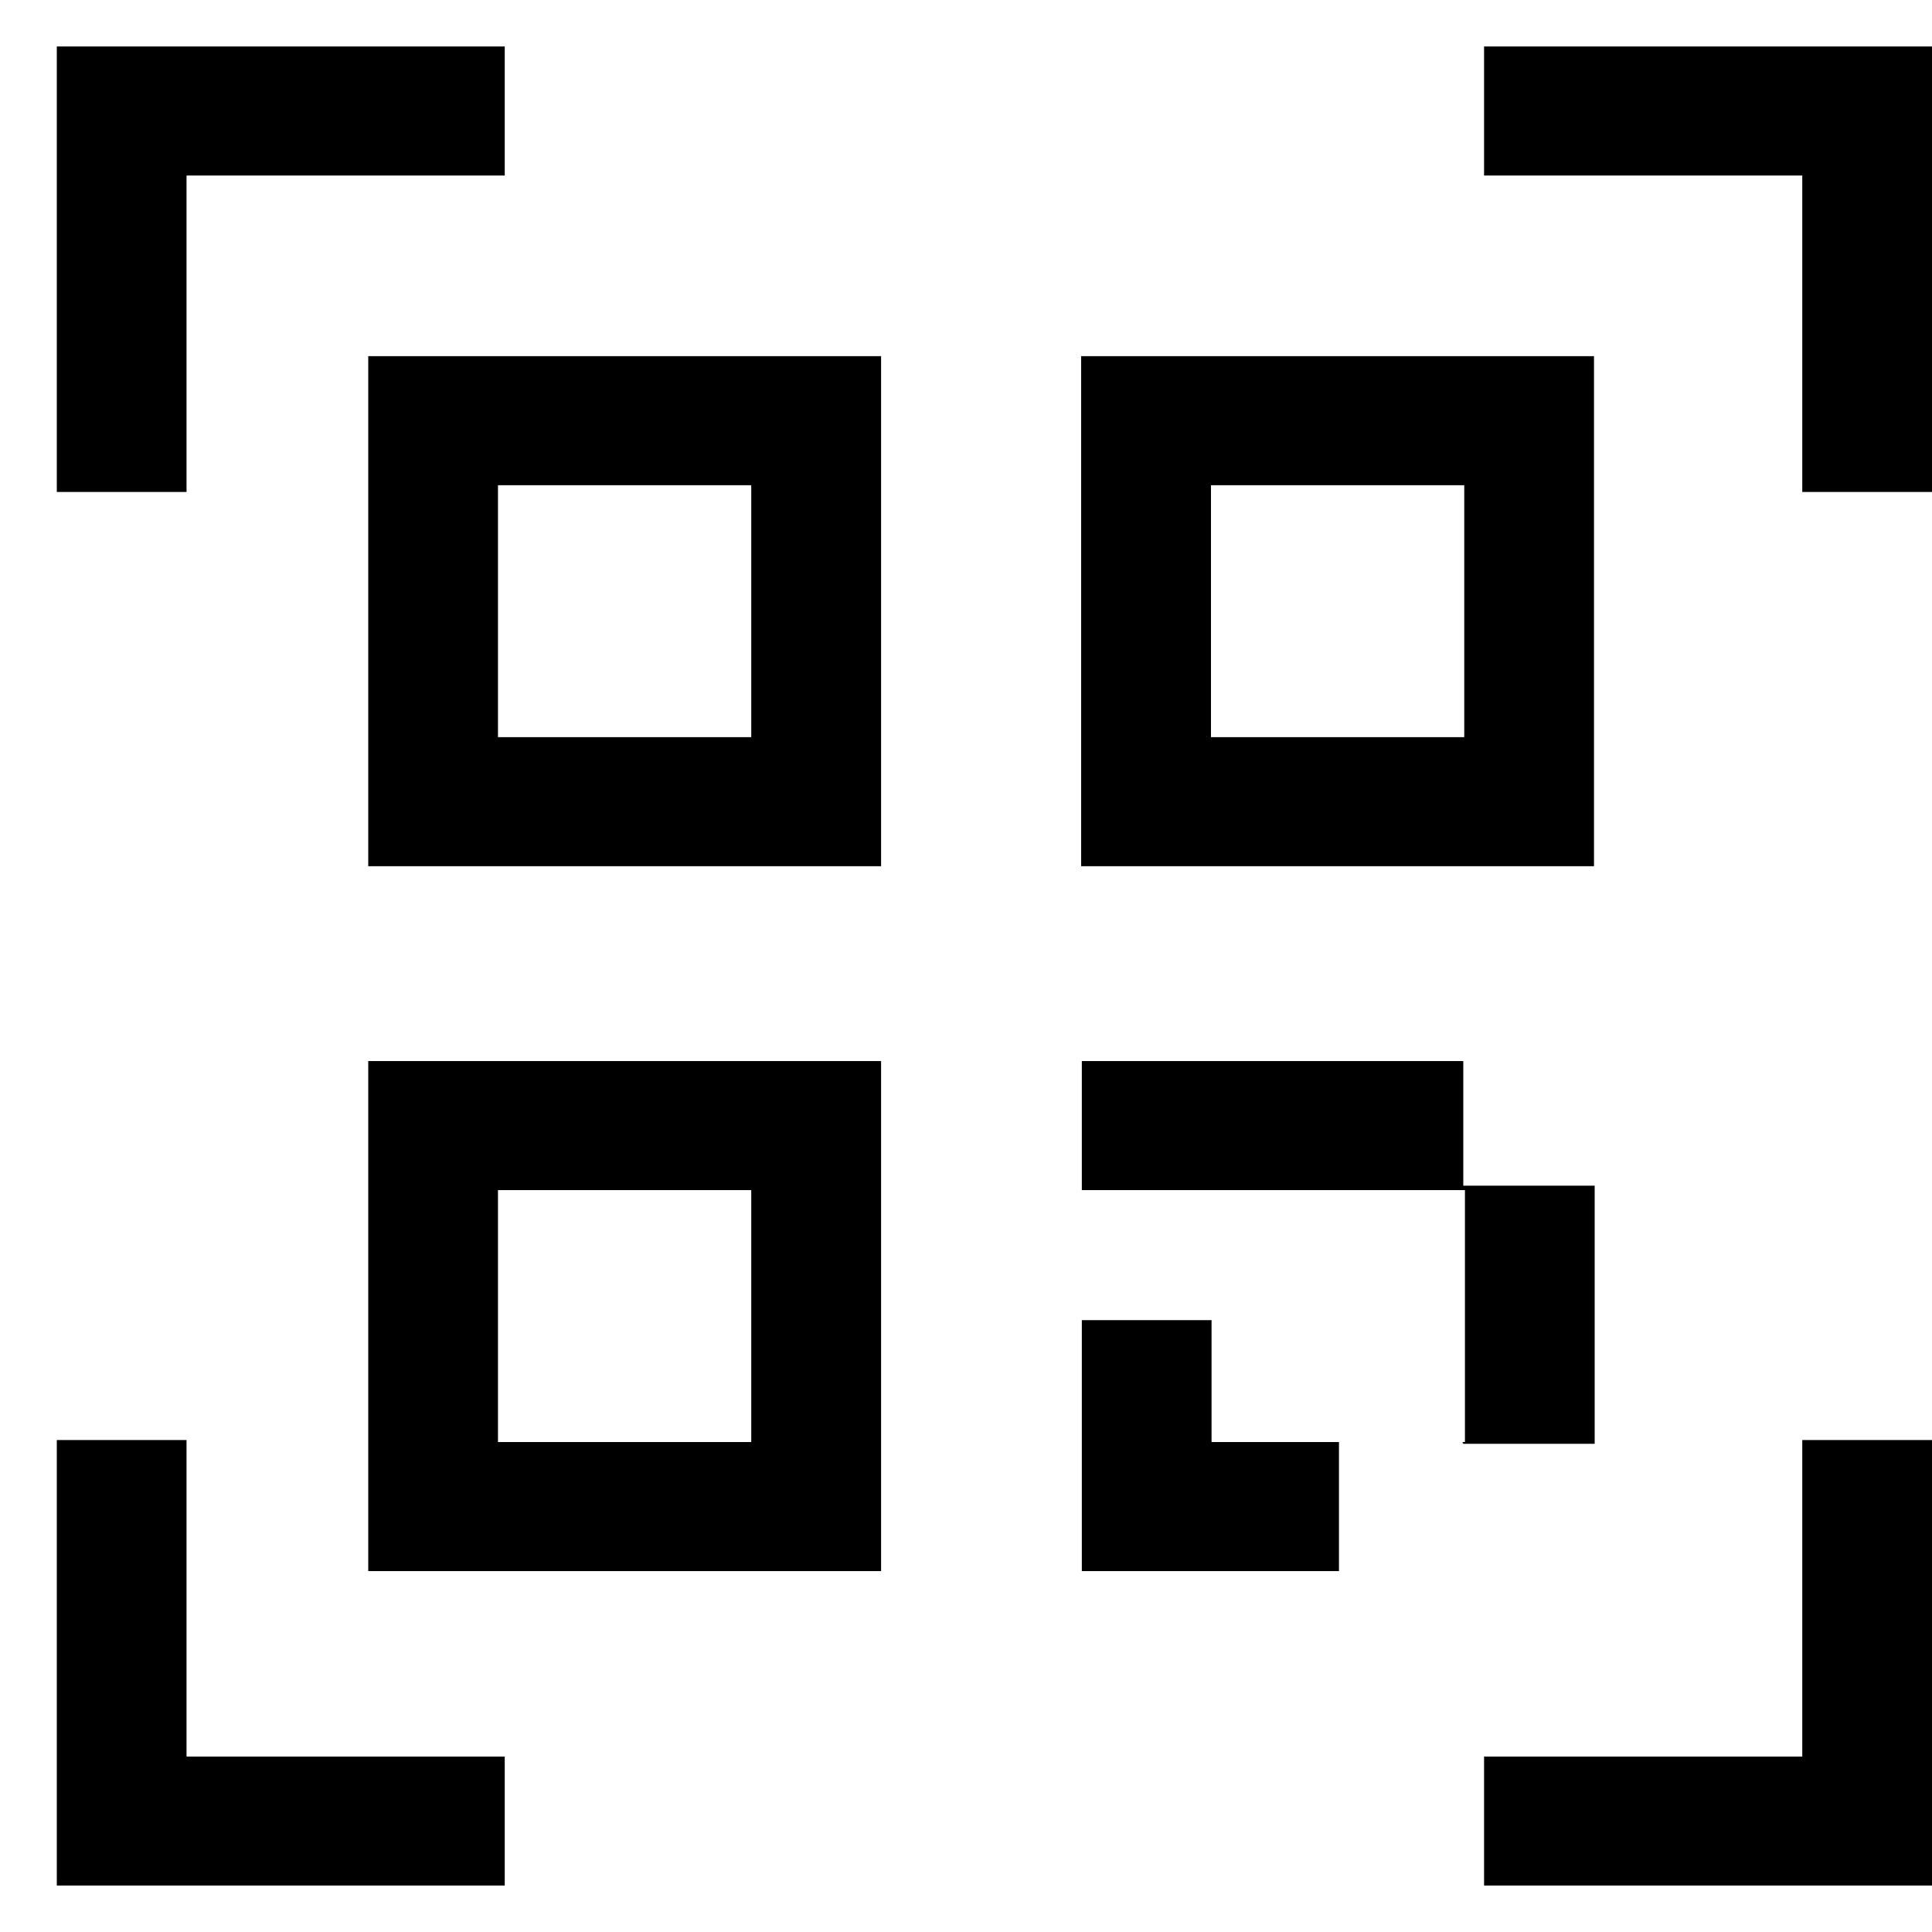 <svg width="20" height="20" viewBox="0 0 20 20" fill="none" xmlns="http://www.w3.org/2000/svg">
<g clip-path="url(#clip0_1_706)">
<path d="M20 14.907V19.519H15.363V18.184H18.657V14.907H20Z" fill="black"/>
<path d="M3.812 3.687V8.967H9.121V3.687H3.812ZM7.777 7.631H5.155V5.023H7.777V7.631Z" fill="black"/>
<path d="M5.225 0.481V1.817H1.931V5.093H0.588V0.481H5.225Z" fill="black"/>
<path d="M20 0.481V5.093H18.657V1.817H15.363V0.481H20Z" fill="black"/>
<path d="M5.225 18.184V19.519H0.588V14.907H1.931V18.184H5.225Z" fill="black"/>
<path d="M11.192 3.687V8.967H16.501V3.687H11.192ZM15.158 7.631H12.536V5.023H15.158V7.631Z" fill="black"/>
<path d="M3.812 10.984V16.264H9.121V10.984H3.812ZM7.777 14.928H5.155V12.32H7.777V14.928Z" fill="black"/>
<path d="M15.148 12.274V10.984H11.199V12.32H15.165V14.928H15.139L15.148 14.946H16.508V12.274H15.148ZM12.542 13.666H11.199V16.264H13.861V14.928H12.542V13.666Z" fill="black"/>
</g>
<defs>
<clipPath id="clip0_1_706">
<rect width="19.412" height="19.038" fill="white" transform="translate(0.588 0.481)"/>
</clipPath>
</defs>
</svg>
